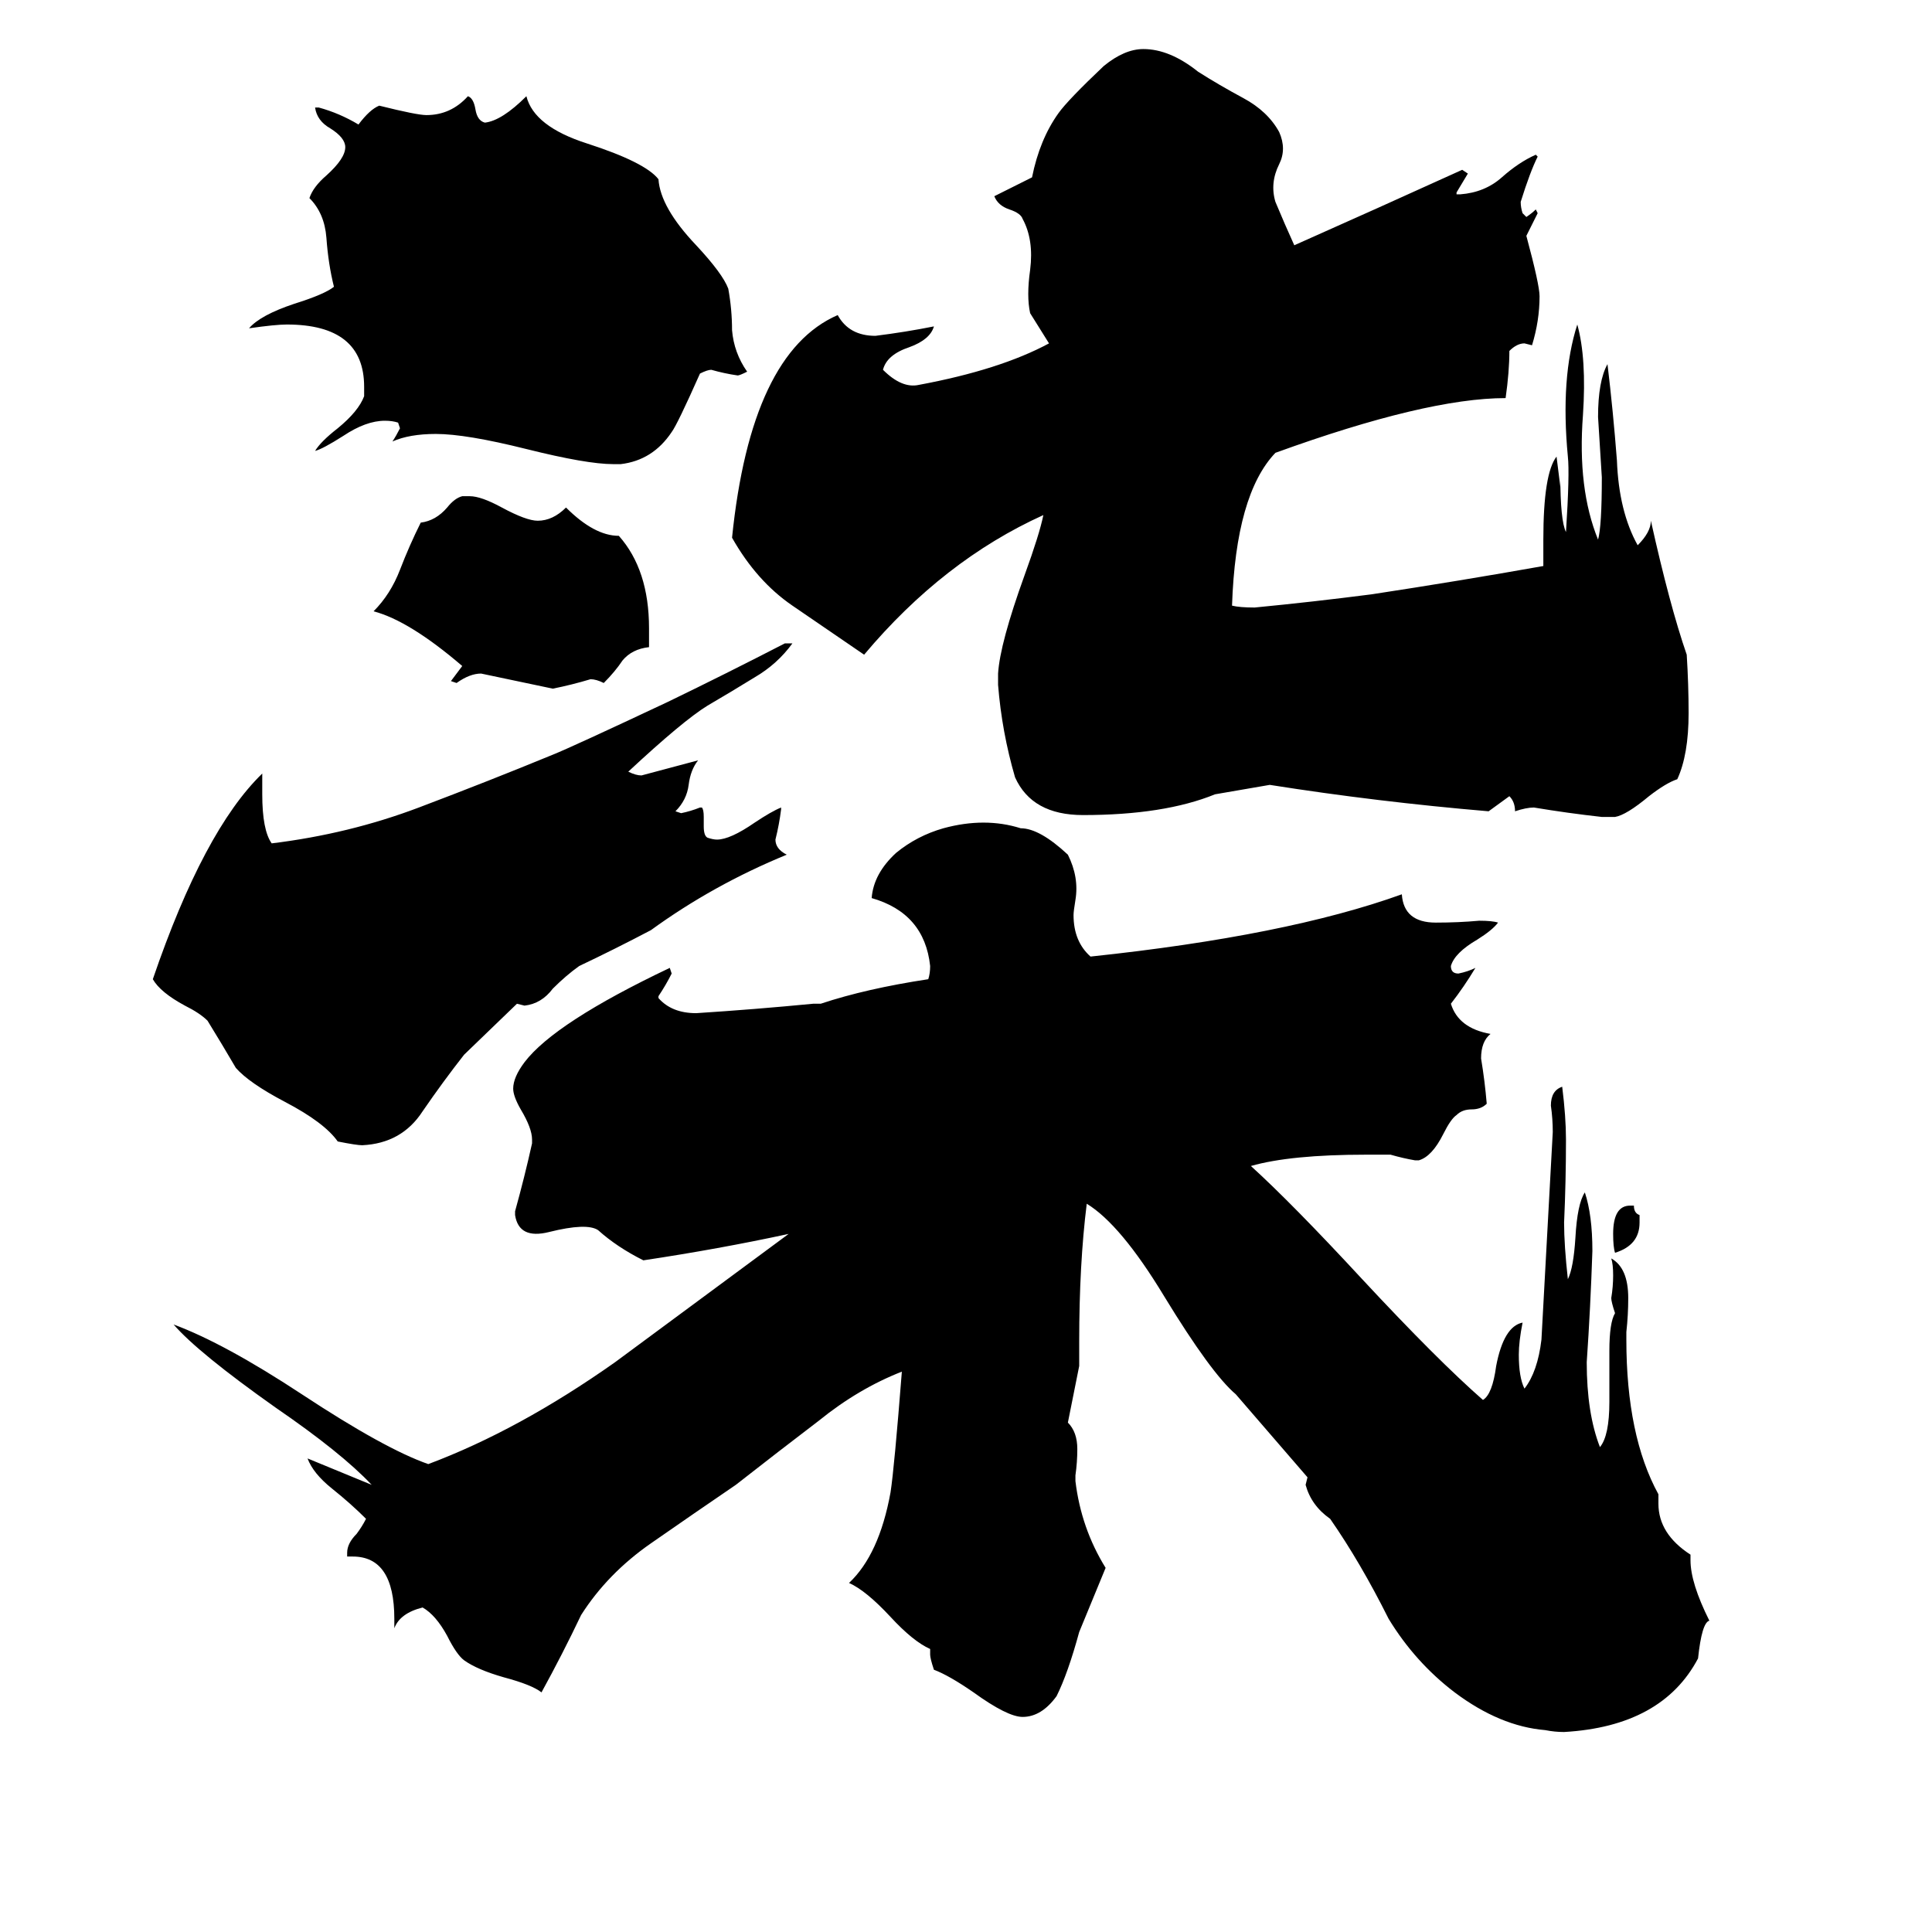 <svg xmlns="http://www.w3.org/2000/svg" viewBox="0 -800 1024 1024">
	<path fill="#000000" d="M246 -241Q235 -227 224 -211Q213 -194 192 -193Q189 -193 179 -195Q172 -205 151 -216Q132 -226 125 -234Q118 -246 110 -259Q106 -263 98 -267Q85 -274 81 -281Q108 -360 139 -390V-379Q139 -360 144 -353Q185 -358 222 -372Q259 -386 293 -400Q303 -404 354 -428Q385 -443 416 -459H420Q412 -448 400 -441Q387 -433 375 -426Q362 -418 333 -391Q337 -389 340 -389Q355 -393 370 -397Q366 -392 365 -384Q364 -376 358 -370L361 -369Q366 -370 371 -372H372Q373 -371 373 -367V-362Q373 -357 375 -356Q378 -355 380 -355Q387 -355 400 -364Q409 -370 414 -372V-371Q413 -363 411 -355Q411 -350 417 -347Q378 -331 345 -307Q326 -297 307 -288Q300 -283 293 -276Q287 -268 278 -267L274 -268ZM655 -61Q642 -72 617 -113Q594 -151 576 -162Q572 -130 572 -89V-76L566 -46Q571 -41 571 -32Q571 -25 570 -18V-15Q573 10 586 31Q579 48 572 65Q566 87 560 99Q552 110 542 110Q534 110 516 97Q503 88 495 85Q493 79 493 77V74Q484 70 472 57Q459 43 450 39Q466 24 472 -9Q474 -22 478 -73Q455 -64 434 -47Q413 -31 390 -13Q368 2 345 18Q322 34 308 56Q298 77 287 97Q282 93 267 89Q253 85 246 80Q242 77 237 67Q231 56 224 52Q212 55 209 63V58Q209 25 187 25H184V23Q184 18 189 13Q192 9 194 5Q186 -3 176 -11Q166 -19 163 -27Q180 -20 197 -13Q181 -30 146 -54Q105 -83 92 -98Q119 -88 160 -61Q204 -32 227 -24Q275 -42 326 -78Q376 -115 418 -146Q381 -138 341 -132Q327 -139 317 -148Q311 -152 291 -147Q275 -143 273 -156V-158Q278 -176 282 -194V-196Q282 -202 276 -212Q272 -219 272 -223Q272 -229 278 -237Q294 -258 355 -287L356 -284Q353 -278 349 -272V-271Q356 -263 369 -263Q400 -265 431 -268H435Q459 -276 492 -281Q493 -284 493 -288Q490 -316 462 -324Q463 -337 475 -348Q486 -357 500 -361Q522 -367 541 -361Q551 -361 566 -347Q572 -335 570 -323Q569 -317 569 -315Q569 -301 578 -293Q682 -304 743 -326Q744 -311 761 -311Q773 -311 784 -312Q791 -312 794 -311Q791 -307 783 -302Q771 -295 769 -288Q769 -284 773 -284Q778 -285 782 -287Q776 -277 769 -268Q773 -255 790 -252Q785 -248 785 -239Q787 -227 788 -215Q785 -212 780 -212Q775 -212 772 -209Q769 -207 765 -199Q759 -187 752 -185H750Q744 -186 737 -188H724Q684 -188 663 -182Q685 -162 722 -122Q762 -79 786 -58Q791 -61 793 -76Q797 -97 807 -99Q805 -89 805 -82Q805 -70 808 -64Q815 -73 817 -90Q820 -145 823 -200Q823 -207 822 -214Q822 -222 828 -224Q830 -208 830 -196Q830 -174 829 -152Q829 -140 831 -122Q834 -128 835 -144Q836 -162 840 -168Q844 -156 844 -137Q843 -107 841 -78Q841 -51 848 -33Q853 -39 853 -57V-84Q853 -99 856 -104Q854 -110 854 -112Q855 -118 855 -124Q855 -130 854 -133Q863 -128 863 -112Q863 -103 862 -94V-90Q862 -39 879 -8V-3Q879 13 896 24V27Q896 39 906 59Q902 60 900 79Q881 115 829 118Q824 118 819 117Q795 115 771 97Q750 81 736 58Q721 28 705 5Q695 -2 692 -13L693 -17ZM344 -467V-457Q335 -456 330 -450Q326 -444 320 -438Q316 -440 313 -440Q303 -437 293 -435Q274 -439 255 -443Q249 -443 242 -438L239 -439Q242 -443 245 -447Q217 -471 198 -476Q207 -485 212 -498Q217 -511 223 -523Q231 -524 237 -531Q241 -536 245 -537H249Q255 -537 266 -531Q279 -524 285 -524Q293 -524 300 -531Q315 -516 328 -516Q344 -498 344 -467ZM396 -603Q392 -601 391 -601Q384 -602 377 -604Q375 -604 371 -602Q359 -575 356 -571Q346 -556 329 -554H325Q311 -554 279 -562Q247 -570 231 -570Q217 -570 208 -566Q210 -569 212 -573L211 -576Q208 -577 204 -577Q194 -577 182 -569Q171 -562 167 -561Q170 -566 179 -573Q190 -582 193 -590V-595Q193 -628 152 -628Q146 -628 132 -626Q138 -633 156 -639Q172 -644 177 -648Q174 -660 173 -674Q172 -687 164 -695Q166 -701 173 -707Q183 -716 183 -722Q183 -727 175 -732Q168 -736 167 -743H169Q180 -740 190 -734Q196 -742 201 -744Q221 -739 226 -739Q239 -739 248 -749Q251 -748 252 -742Q253 -736 257 -735Q266 -736 279 -749Q283 -733 311 -724Q342 -714 349 -705Q350 -690 369 -670Q383 -655 386 -647Q388 -636 388 -625Q389 -613 396 -603ZM869 -156V-152Q869 -140 856 -136Q855 -139 855 -146Q855 -161 864 -161H866Q866 -157 869 -156ZM789 -370Q730 -375 673 -384L644 -379Q617 -368 574 -368Q547 -368 538 -388Q531 -412 529 -437V-443Q530 -459 543 -495Q551 -517 553 -527Q500 -503 458 -453Q439 -466 420 -479Q401 -492 388 -515Q398 -613 444 -633Q450 -622 464 -622Q480 -624 495 -627Q493 -620 482 -616Q470 -612 468 -604Q478 -594 487 -596Q530 -604 556 -618Q551 -626 546 -634Q544 -643 546 -657Q548 -673 542 -684Q541 -687 535 -689Q529 -691 527 -696Q537 -701 547 -706Q551 -726 561 -740Q566 -747 585 -765Q596 -774 606 -774Q620 -774 635 -762Q646 -755 659 -748Q672 -741 678 -730Q682 -721 678 -713Q673 -703 676 -693Q681 -681 686 -670Q731 -690 775 -710L778 -708Q775 -703 772 -698V-697H774Q787 -698 796 -706Q805 -714 814 -718L815 -717Q811 -709 806 -693Q806 -690 807 -687L809 -685Q812 -687 814 -689L815 -687L809 -675Q816 -649 816 -643Q816 -630 812 -617L808 -618Q804 -618 800 -614Q800 -603 798 -589Q756 -589 676 -560Q655 -538 653 -479Q657 -478 665 -478Q696 -481 727 -485Q773 -492 818 -500V-514Q818 -549 825 -558Q826 -550 827 -542V-548Q827 -524 830 -518Q832 -549 831 -558Q827 -600 836 -628Q841 -610 839 -580Q836 -541 847 -514Q849 -521 849 -547Q848 -563 847 -579Q847 -598 852 -607Q855 -582 857 -556Q858 -529 868 -511Q875 -518 875 -524Q885 -479 894 -453Q895 -437 895 -422Q895 -400 889 -387Q883 -385 874 -378Q862 -368 856 -367H849Q831 -369 813 -372Q809 -372 803 -370Q803 -375 800 -378Z"/>
</svg>